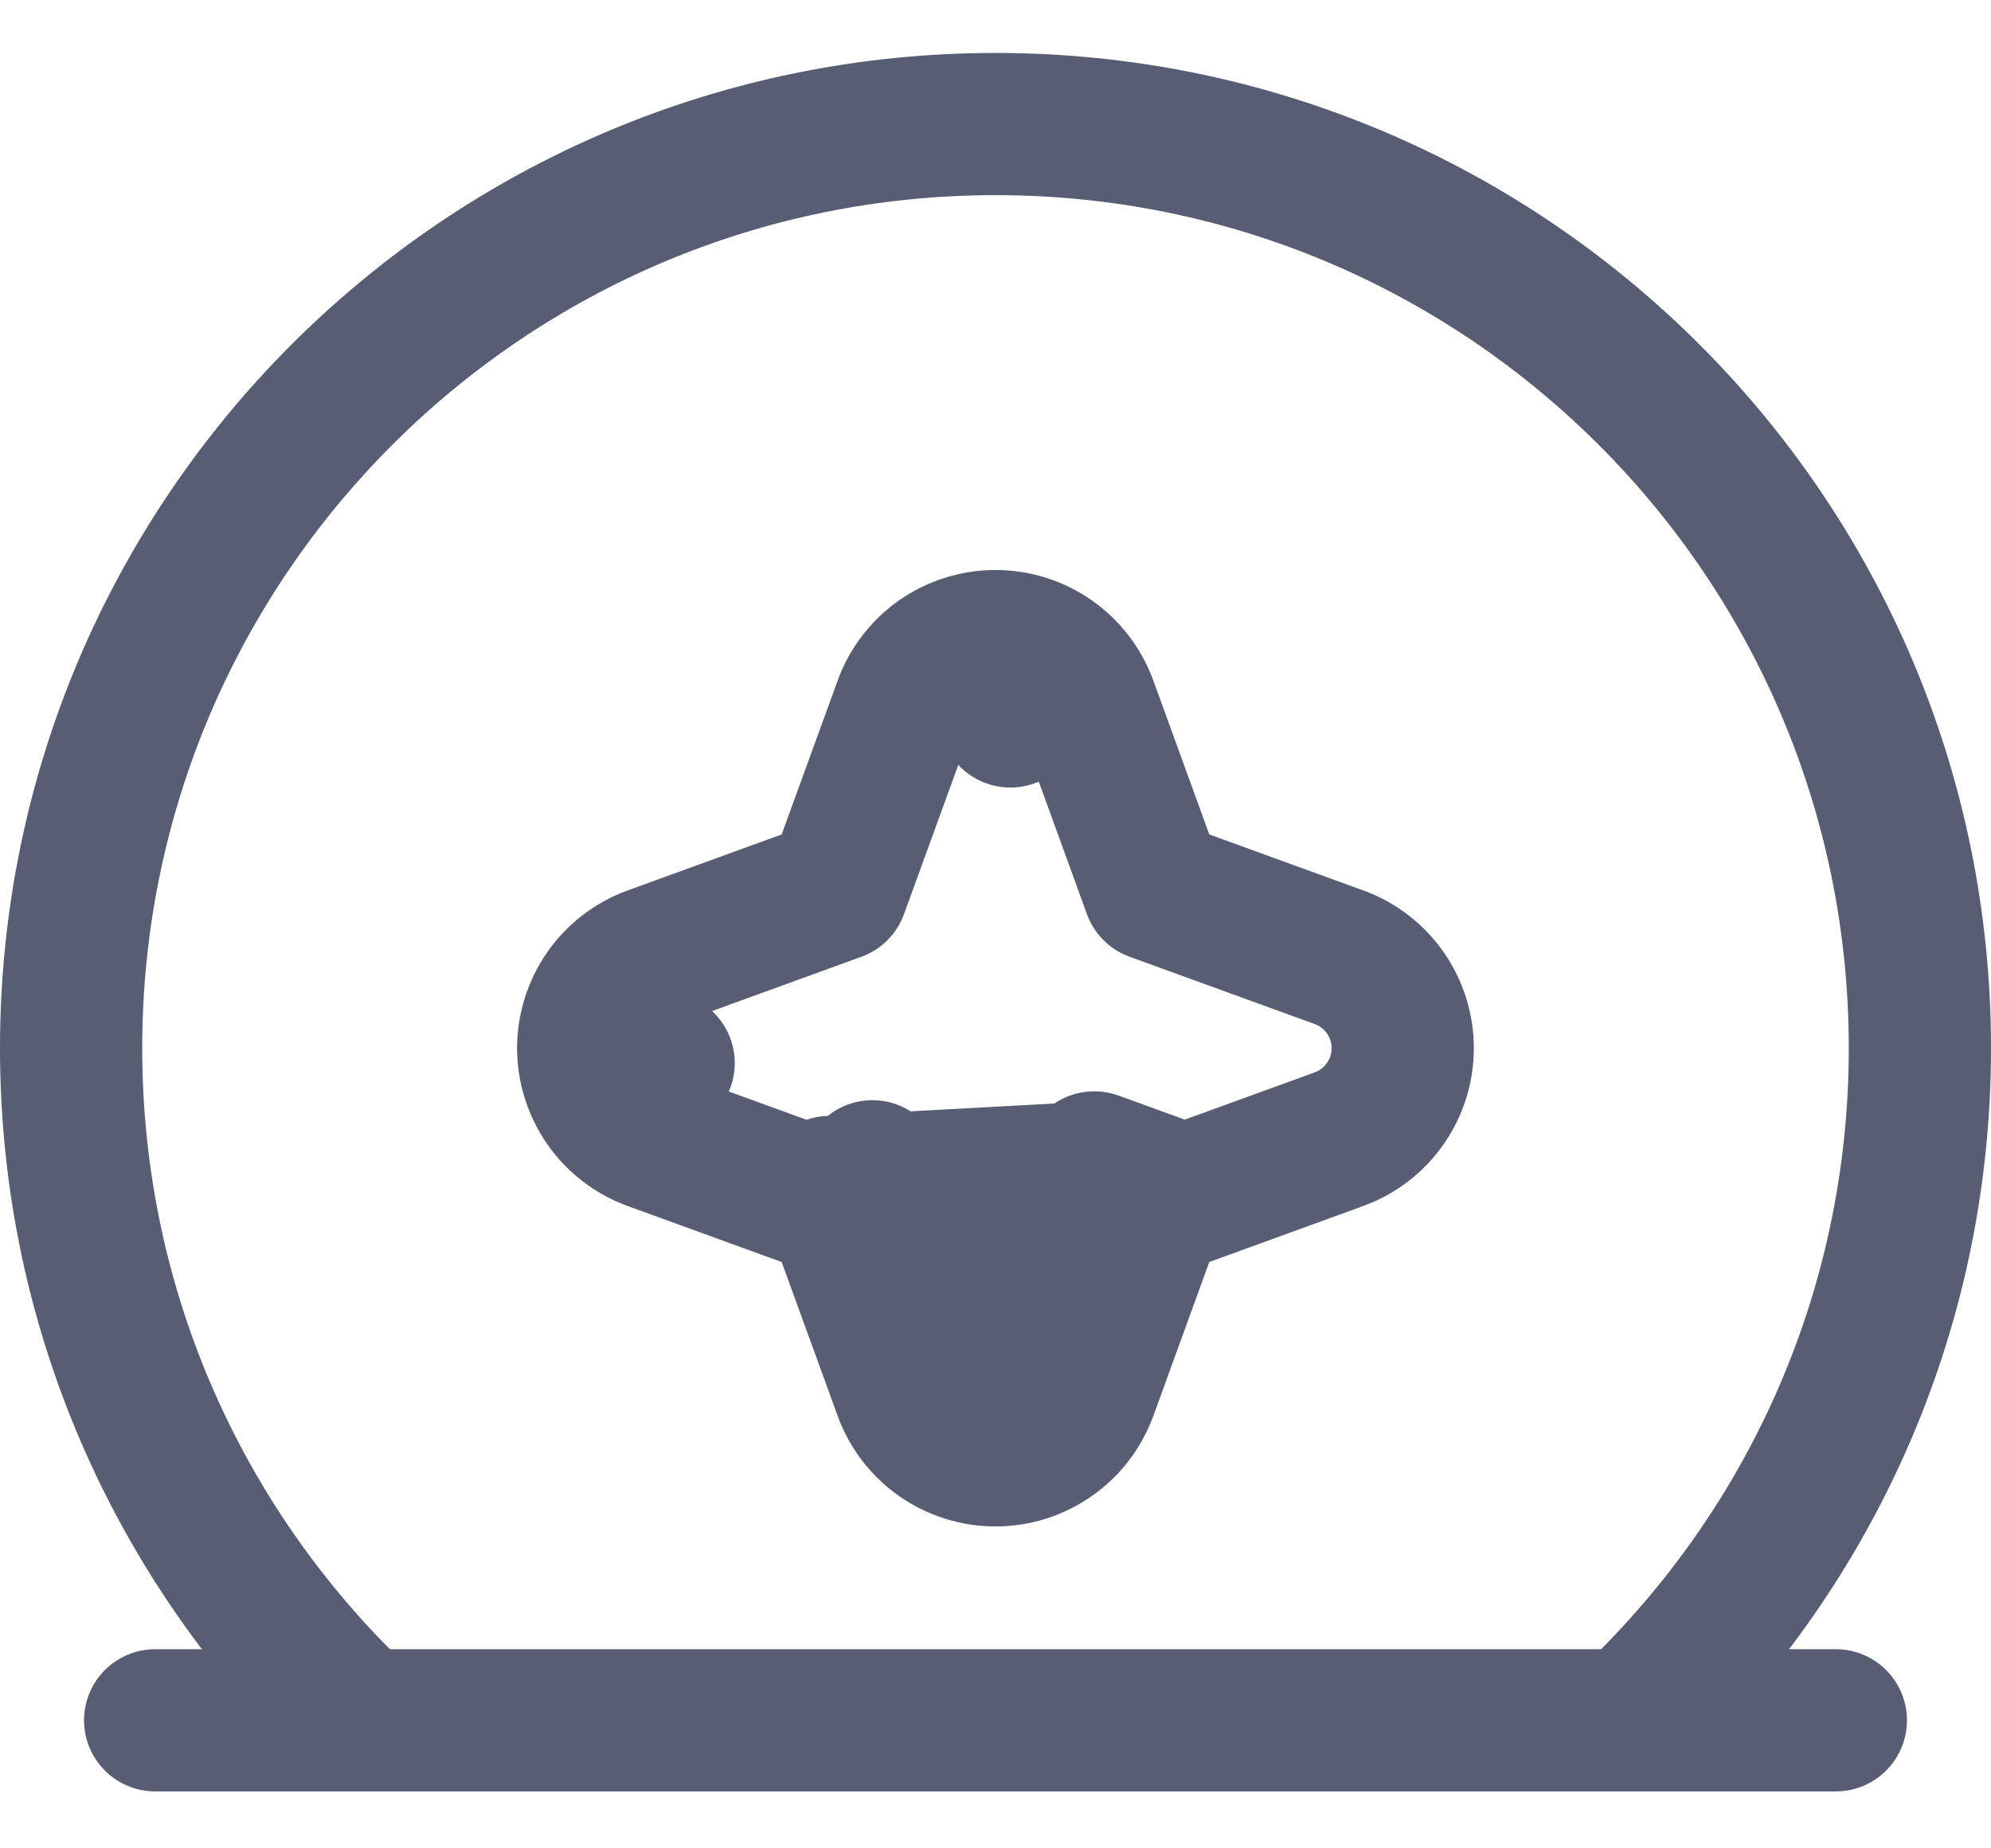 <svg width="28" height="26" viewBox="0 0 28 26" fill="none" xmlns="http://www.w3.org/2000/svg">
<g id="Group 4361">
<path id="Vector" d="M14.339 19.236C14.313 19.305 14.267 19.365 14.206 19.407L14.339 19.236ZM14.339 19.236L14.442 18.952M14.339 19.236L14.442 18.952M14.442 18.952L14.6 18.894L14.532 18.706L15.388 16.351M14.442 18.952L12.269 16.476L12.052 17.073L11.773 16.972M15.388 16.351L15.73 16.476L15.947 17.073L15.951 17.072M15.388 16.351L15.729 16.474L15.388 16.351ZM15.951 17.072L16.226 16.972M15.951 17.072L15.732 16.477L16.327 16.696M15.951 17.072C16.037 17.04 16.115 16.99 16.18 16.925C16.245 16.86 16.295 16.782 16.327 16.696M16.226 16.972L15.279 19.578L15.276 19.584L15.276 19.584C15.18 19.845 15.005 20.07 14.777 20.228L14.777 20.228C14.549 20.387 14.278 20.472 14 20.472C13.722 20.472 13.45 20.387 13.222 20.228L13.222 20.228C12.994 20.07 12.82 19.845 12.723 19.584L12.721 19.578L12.721 19.578L11.773 16.972M16.226 16.972L18.833 16.024L18.833 16.024L18.839 16.021C19.1 15.925 19.324 15.751 19.483 15.522L19.483 15.522C19.642 15.294 19.727 15.023 19.727 14.745C19.727 14.467 19.642 14.195 19.483 13.967L19.483 13.967C19.324 13.739 19.1 13.565 18.839 13.468L18.839 13.468L18.833 13.466L16.226 12.518L15.279 9.912L15.279 9.912L15.276 9.906C15.18 9.645 15.005 9.42 14.777 9.261L14.209 10.078L14.777 9.261C14.549 9.103 14.278 9.018 14 9.018C13.722 9.018 13.45 9.103 13.222 9.261C12.994 9.42 12.82 9.645 12.723 9.906L12.723 9.906L12.721 9.912L11.773 12.518L9.167 13.466L9.167 13.466L9.16 13.468C8.9 13.565 8.675 13.739 8.516 13.967C8.358 14.195 8.272 14.467 8.272 14.745C8.272 15.023 8.358 15.294 8.516 15.522L9.333 14.954L8.516 15.522C8.675 15.751 8.9 15.925 9.16 16.021L9.16 16.021L9.167 16.024L11.773 16.972M16.226 16.972L16.327 16.696M11.773 16.972L11.673 16.696L15.731 16.475L16.328 16.692L16.327 16.696" stroke="#575D73" stroke-width="2" stroke-linecap="round" stroke-linejoin="round"/>
<path id="Ellipse 15" d="M5.136 24.255C2.591 21.882 1 18.499 1 14.745C1 7.565 6.82 1.745 14 1.745C21.18 1.745 27 7.565 27 14.745C27 18.499 25.408 21.882 22.863 24.255" stroke="#575D73" stroke-width="2"/>
<path id="Vector 12" d="M2.182 24.199L25.818 24.199" stroke="#575D73" stroke-width="2" stroke-linecap="round"/>
</g>
</svg>
